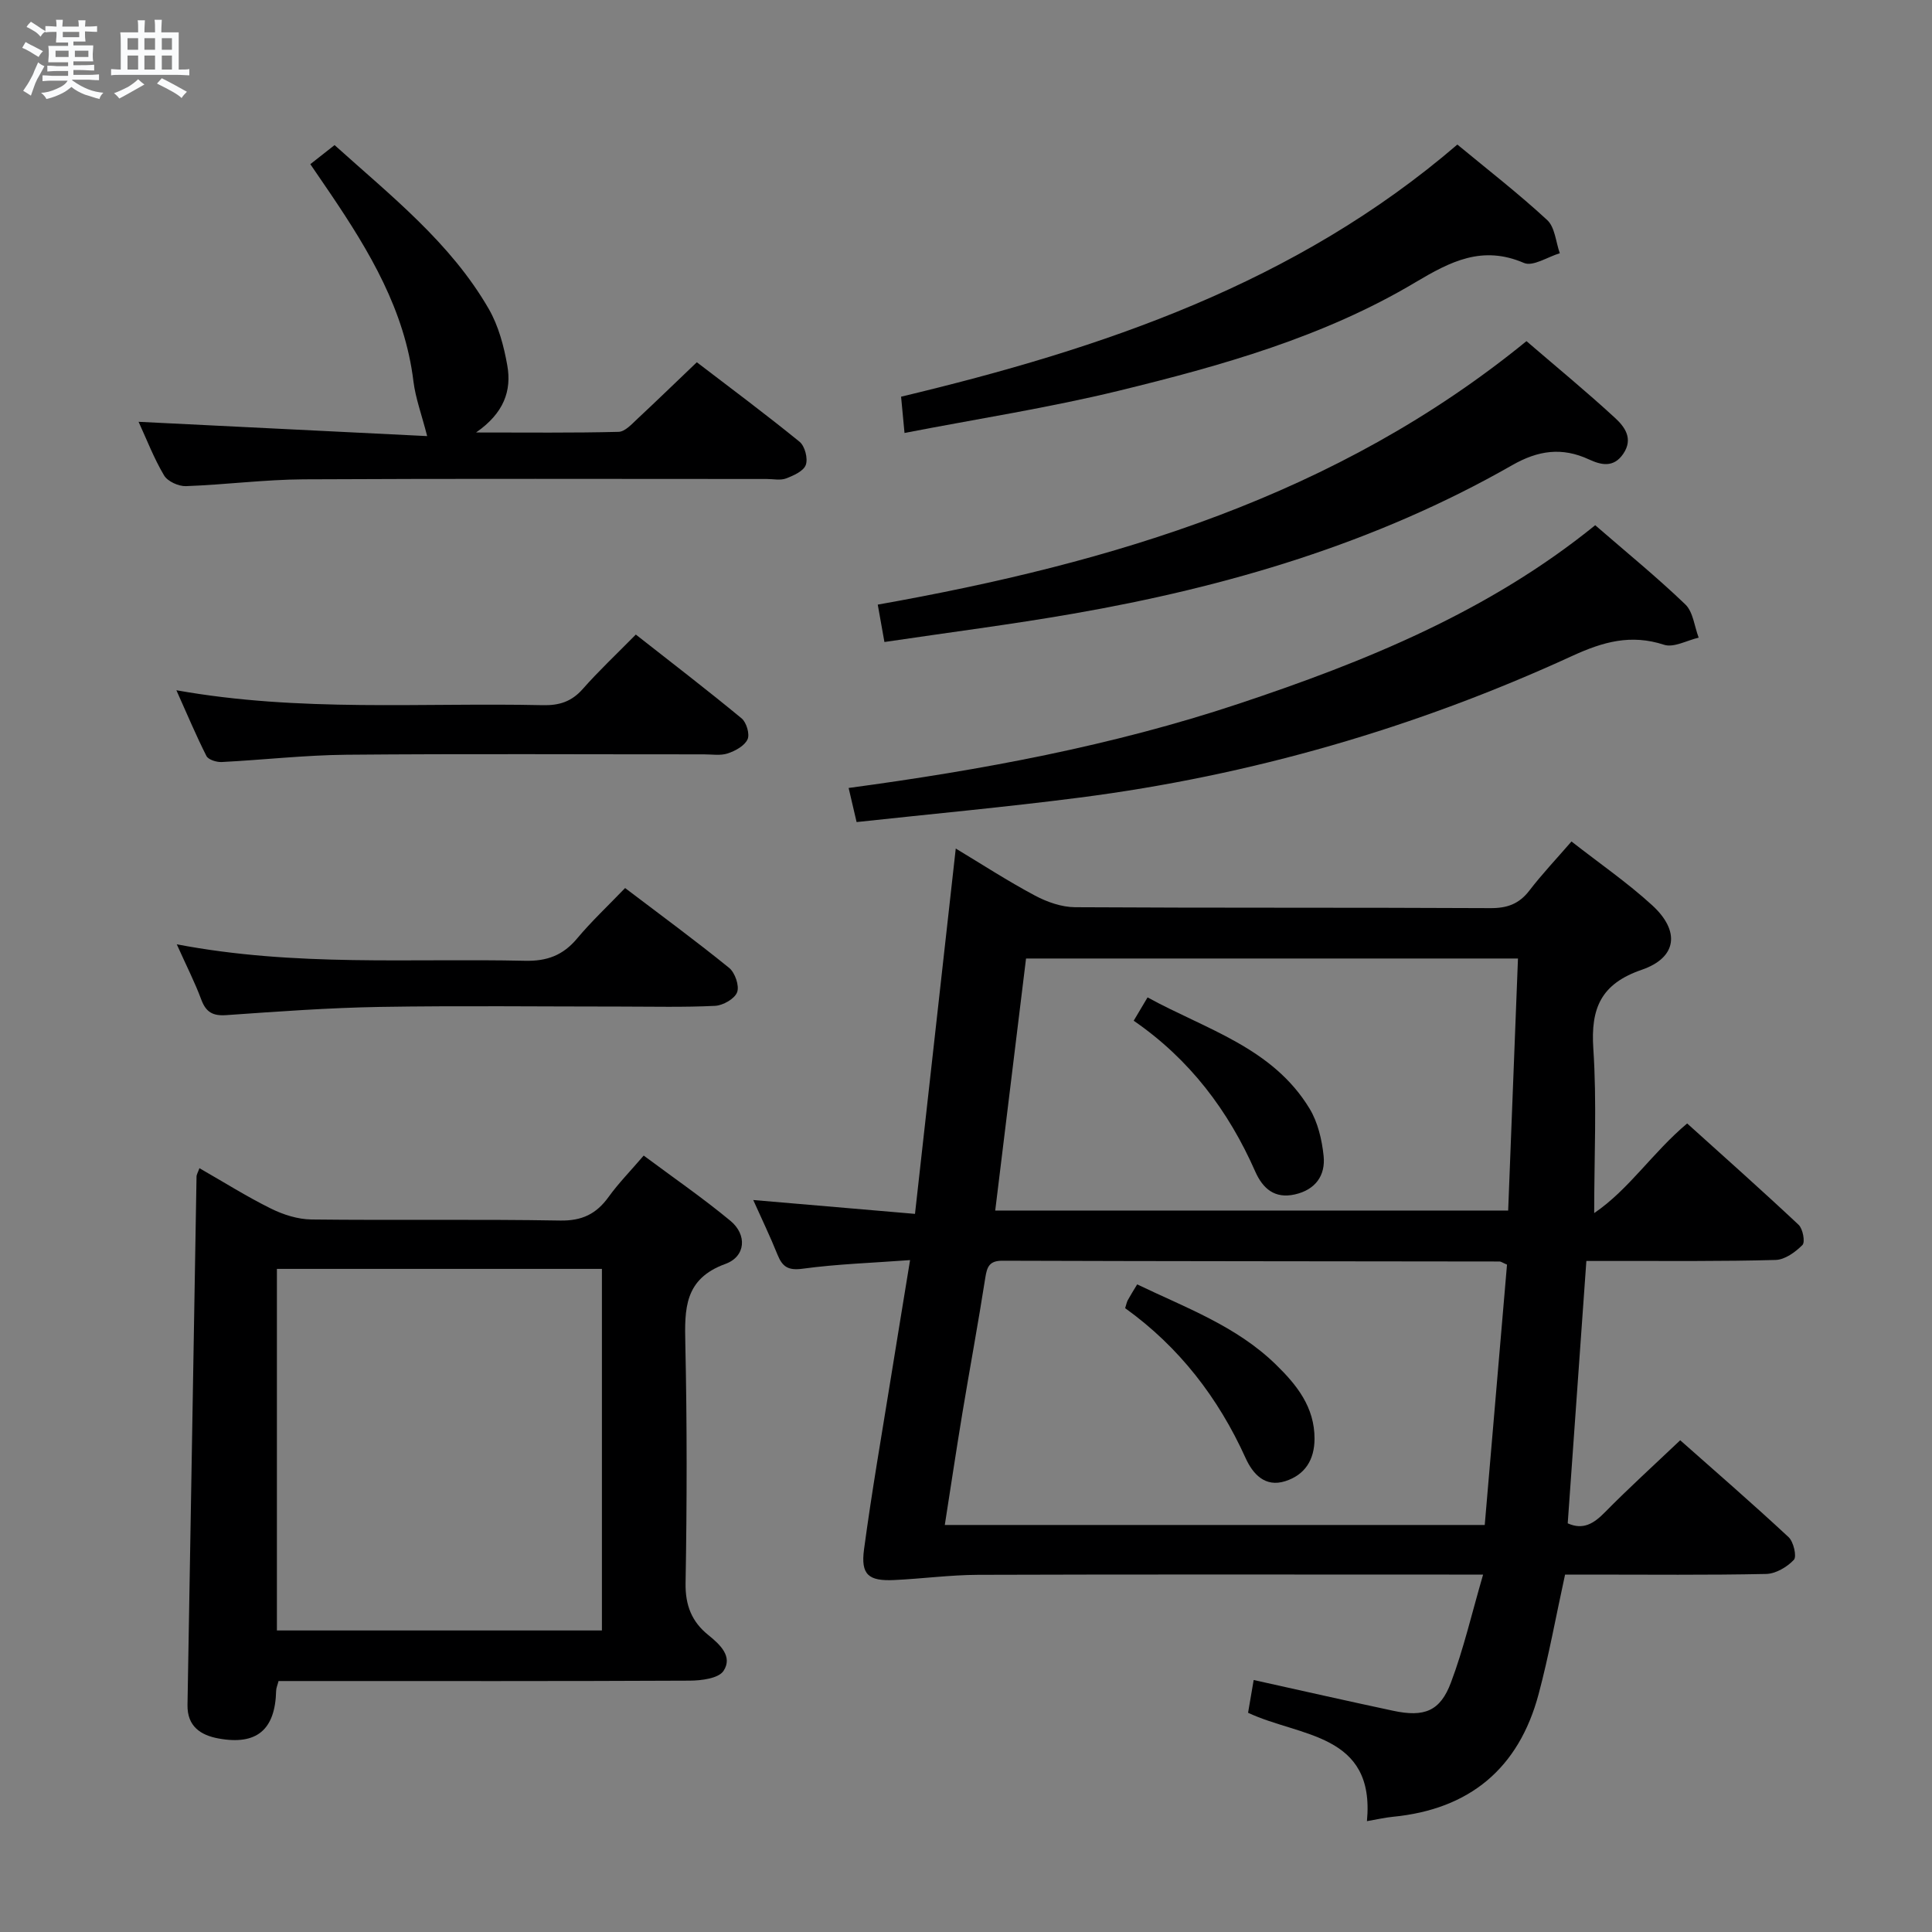<svg enable-background="new 0 0 400 400" viewBox="0 0 400 400" xmlns="http://www.w3.org/2000/svg"><rect x="0" y="0" width="400" height="400" fill="#808080" stroke="none"/><path d="m6.8 9.5c.6.3 1.3.7 2.1 1.1-.4.4-.7.8-.9 1.2-.7-.4-1.3-.8-1.8-1.1s-1.1-.6-1.6-.8c.2-.4.5-.8.7-1.2.4.2.8.5 1.5.8zm.9 6.9c-.3.6-.5 1.1-.7 1.7s-.4 1.1-.6 1.7c-.6-.4-1.1-.7-1.6-1 .7-1 1.2-1.8 1.5-2.4.3-.5.6-1.1.8-1.7.3-.6.5-1.2.8-1.8.3.3.8.6 1.3.8-.7 1.3-1.2 2.2-1.5 2.7zm.1-11c.4.3 1 .7 1.7 1.1-.5.2-.8.6-1.1 1.1-.5-.6-1-1-1.4-1.2s-.9-.6-1.5-.8c.2-.4.5-.7.9-1.1.5.3.9.6 1.4.9zm10.5 13.1c1 .4 2 .6 3.1.7-.4.4-.7.8-.8 1.3-.9-.2-1.9-.6-3-.9-1-.4-2-.9-2.8-1.6-.5.4-1.1.9-1.9 1.3s-1.9.9-3.3 1.2c-.1-.3-.5-.8-1.1-1.3 1 0 2.1-.3 3.2-.8 1.2-.5 1.9-1 2.3-1.7h-3.2c-.4 0-1 0-2 .1v-1.2c1 0 1.7.1 2 .1h3.3v-1h-2.3c-.2 0-.9 0-2 .1v-1.2c1.2 0 1.9.1 2 .1h2.3v-.8h-4.1c0-.7.1-1.2.1-1.6 0-.5 0-1.1-.1-1.8h4.1v-.7h-2.5c0-.6.1-1.1.1-1.6v-.6h-.5c-.4 0-1 0-1.8.1v-1.3c1.2 0 1.9.1 2.1.1h.2c0-.3 0-.8-.1-1.4h1.4c0 .6-.1 1-.1 1.4h3.4c0-.4 0-.8-.1-1.3h1.5c0 .4-.1.9-.1 1.3.7 0 1.5 0 2.5-.1v1.2c-1 0-1.8-.1-2.5-.1v.6c0 .3 0 .8.1 1.5h-2.5v.8h4.1c0 .7-.1 1.3-.1 1.8s0 1 .1 1.5h-4.1v.8h1.4c.8 0 1.8 0 2.9-.1v1.2c-1 0-1.9-.1-2.8-.1h-1.5v1h3.2c.3 0 1 0 2.1-.1v1.2c-1.1 0-1.8-.1-2.1-.1h-3.4l-.1.1c1.4 1 2.4 1.5 3.4 1.9zm-4.1-6.7v-1.3h-2.7v1.3zm2.2-4.1v-1.1h-3.4v1.1zm1.9 4.1v-1.3h-2.8v1.3z" fill="#fafbfc"/><path d="m37 6.7v2.3 5.4c1 0 1.8 0 2.2-.1v1.3c-.6 0-1.5-.1-2.5-.1h-11.9c-.7 0-1.3 0-1.8.1v-1.3c.5 0 1.1.1 2 .1v-5.2c0-1 0-1.8-.1-2.5h3.7c0-1.3 0-2.1-.1-2.5h1.5c0 .4-.1 1.3-.1 2.5h2.2c0-1.2 0-2.1-.1-2.6h1.5c0 .4-.1 1.3-.1 2.6zm-12.3 13.7c-.3-.4-.7-.8-1.1-1.1 1.1-.4 2.1-.9 2.9-1.3.8-.5 1.5-1 2.1-1.6.4.4.9.8 1.3 1.1-2.5 1.4-4.2 2.4-5.2 2.9zm3.9-10.1v-2.4h-2.2v2.4zm0 4.1v-2.9h-2.2v2.9zm3.5-4.1v-2.4h-2.2v2.4zm0 4.1v-2.9h-2.2v2.9zm.4 2.9 1-1.1c.6.3 1.4.7 2.5 1.3s2 1.1 2.7 1.5c-.4.4-.8.8-1.1 1.3-.8-.8-2.5-1.7-5.1-3zm3.1-7v-2.4h-2.1v2.4zm0 4.1v-2.9h-2.1v2.9z" fill="#fafbfc"/><g fill="#000001"><path d="m307.06 326c-3.46 0-5.27 0-7.07 0-32.49 0-64.99-.06-97.48.05-5.79.02-11.58.81-17.38 1.08-5.32.25-6.95-1.1-6.24-6.36 1.59-11.83 3.64-23.61 5.54-35.4 1.26-7.85 2.56-15.7 3.99-24.48-7.81.58-15.06.81-22.21 1.78-3 .41-4.21-.36-5.23-2.89-1.53-3.81-3.32-7.51-5.03-11.33 11.2.96 22.05 1.89 33.49 2.87 2.85-25.54 5.62-50.39 8.44-75.64 5.33 3.21 10.72 6.71 16.38 9.73 2.51 1.34 5.53 2.4 8.32 2.42 28.66.17 57.32.04 85.98.19 3.5.02 5.96-.87 8.09-3.65 2.61-3.4 5.58-6.54 8.71-10.15 5.82 4.55 11.58 8.52 16.7 13.2 5.84 5.34 5.17 10.84-2.15 13.36-8.46 2.91-10.59 7.96-10.03 16.34.74 11.08.18 22.24.18 34.04 7.22-4.91 12.08-12.55 19.25-18.56 7.67 6.92 15.48 13.85 23.08 20.99.88.83 1.38 3.57.79 4.17-1.46 1.47-3.63 3.05-5.56 3.1-10.99.31-21.99.19-32.99.21-1.82 0-3.64 0-6.19 0-1.29 18.21-2.57 36.19-3.86 54.32 3.16 1.42 5.36.09 7.68-2.27 4.9-4.98 10.08-9.68 15.61-14.93 7.2 6.38 14.95 13.09 22.44 20.06 1.03.96 1.73 4.01 1.09 4.7-1.41 1.49-3.75 2.88-5.74 2.92-12.16.26-24.33.13-36.49.13-1.8 0-3.59 0-5.14 0-1.88 8.59-3.34 16.74-5.47 24.72-4.1 15.41-14.29 23.89-30.21 25.43-1.63.16-3.24.54-5.34.9 1.73-18.27-13.92-17.4-24.61-22.44.36-2.1.71-4.16 1.16-6.78 9.89 2.19 19.38 4.34 28.9 6.37 6.43 1.37 9.73.09 11.95-5.87 2.61-6.92 4.28-14.18 6.65-22.33zm.34-10.27c1.56-18.23 3.1-36.17 4.61-53.9-.95-.41-1.24-.65-1.54-.65-34.31-.05-68.61-.05-102.92-.16-2.71-.01-3.2 1.24-3.56 3.56-1.46 9.35-3.19 18.66-4.74 27.99-1.26 7.61-2.4 15.25-3.64 23.16zm-101.35-65.1h106.2c.68-17.61 1.36-34.93 2.03-52.18-34.57 0-68.11 0-101.85 0-2.14 17.45-4.23 34.54-6.38 52.18z"/><path d="m41.29 241.86c5.03 2.88 9.79 5.88 14.8 8.36 2.56 1.27 5.58 2.23 8.4 2.26 17.16.2 34.33-.08 51.49.22 4.54.08 7.5-1.38 10.03-4.9 2.03-2.81 4.48-5.31 7.26-8.55 6.14 4.57 12.26 8.79 17.96 13.51 3.47 2.87 3.19 7.38-1.04 8.92-8.54 3.1-8.46 9.31-8.3 16.57.36 16.49.34 33 .05 49.49-.08 4.63 1.29 8.03 4.71 10.78 2.45 1.98 5.1 4.45 3.15 7.42-1.03 1.56-4.59 2.01-7.01 2.02-26.5.13-53 .08-79.49.08-1.81 0-3.63 0-5.63 0-.21.84-.49 1.43-.5 2.03-.19 8.04-4 11.32-11.94 9.86-3.65-.67-6.49-2.48-6.41-6.95.64-36.46 1.24-72.91 1.87-109.37-.01-.4.27-.83.6-1.75zm16.04 95.71h67.29c0-25.17 0-49.9 0-74.86-22.56 0-44.79 0-67.29 0z"/><path d="m144.27 75c6.89 5.27 14.21 10.72 21.28 16.47 1.09.89 1.76 3.47 1.28 4.79-.46 1.28-2.54 2.21-4.1 2.8-1.17.44-2.63.11-3.96.11-31.97 0-63.94-.1-95.91.07-8.12.05-16.24 1.12-24.37 1.41-1.52.05-3.79-.98-4.52-2.22-2.1-3.53-3.59-7.43-5.28-11.1 20.13 1 40.02 1.98 59.75 2.96-1.15-4.49-2.41-7.85-2.84-11.32-1.79-14.71-9.1-26.91-17.14-38.81-1.29-1.91-2.61-3.82-4.21-6.17 1.62-1.28 3.14-2.47 5.02-3.95 11.66 10.51 24 20.18 31.93 33.93 2.01 3.49 3.12 7.68 3.83 11.69.92 5.2-.67 9.86-6.47 13.88 10.71 0 20.11.11 29.5-.13 1.35-.03 2.77-1.63 3.95-2.73 4-3.73 7.93-7.55 12.26-11.68z"/><path d="m177.35 170.2c-.57-2.42-1.04-4.47-1.65-7.06 27.56-3.71 54.6-8.73 80.74-17.43 26.23-8.73 51.78-19.09 73.83-36.97 6.5 5.64 12.81 10.78 18.66 16.4 1.62 1.56 1.88 4.55 2.76 6.88-2.41.55-5.15 2.13-7.17 1.47-6.86-2.24-12.62-.62-18.98 2.3-32.48 14.92-66.51 24.77-101.99 29.34-15.27 1.97-30.62 3.38-46.2 5.07z"/><path d="m183.11 132.92c-.55-3.09-.92-5.15-1.38-7.74 48.68-8.65 94.96-22.45 134.31-54.55 6.12 5.27 12.38 10.41 18.33 15.89 1.99 1.83 3.86 4.29 1.7 7.45-2.02 2.96-4.64 2.28-7.09 1.15-5.59-2.59-10.52-1.88-15.9 1.19-28.29 16.17-59.06 25.22-90.96 30.76-12.73 2.22-25.55 3.85-39.01 5.85z"/><path d="m301.73 29.93c6.2 5.13 12.64 10.12 18.6 15.63 1.61 1.49 1.78 4.54 2.61 6.87-2.5.75-5.57 2.81-7.42 2.01-8.63-3.71-15.18-.33-22.49 4.02-18.99 11.32-40.17 17.26-61.44 22.45-14.45 3.52-29.2 5.8-44.32 8.73-.27-2.89-.47-4.97-.71-7.51 41.69-9.96 81.72-23.45 115.17-52.2z"/><path d="m36.52 142.91c25.65 4.58 50.79 2.53 75.85 3.09 3.43.08 5.98-.74 8.29-3.36 3.29-3.74 6.95-7.16 10.98-11.26 7.44 5.84 14.78 11.47 21.9 17.35 1.01.83 1.73 3.28 1.23 4.35-.63 1.35-2.54 2.39-4.11 2.91-1.51.5-3.3.18-4.96.19-24.66.01-49.32-.14-73.97.08-8.62.08-17.23 1.07-25.84 1.51-1.06.05-2.76-.48-3.15-1.25-2.15-4.24-3.98-8.62-6.22-13.61z"/><path d="m36.6 195.51c24.57 4.69 48.36 2.87 72.06 3.41 4.58.11 7.89-1.12 10.8-4.59 2.98-3.56 6.39-6.76 9.96-10.47 7.42 5.63 14.61 10.91 21.54 16.53 1.22.99 2.16 3.72 1.65 5.05-.51 1.36-2.93 2.73-4.57 2.81-6.47.32-12.97.15-19.46.15-16.64 0-33.27-.2-49.9.07-10.61.18-21.22.96-31.81 1.7-2.8.2-4.22-.59-5.2-3.22-1.31-3.54-3.05-6.93-5.07-11.44z"/><path d="m232.95 270.84c.24-.74.32-1.23.54-1.64.55-1.01 1.17-1.99 1.95-3.28 10.04 4.82 20.53 8.62 28.68 16.56 4.37 4.25 8.06 8.84 8.04 15.42-.02 4.35-1.98 7.46-6.06 8.76-4.22 1.35-6.74-1.54-8.21-4.78-5.67-12.52-13.78-23.02-24.94-31.04z"/><path d="m234.72 211.33c.92-1.55 1.75-2.94 2.87-4.83 12.07 6.63 25.88 10.37 33.55 23.04 1.71 2.83 2.55 6.43 2.9 9.78.42 4.06-1.7 7.01-5.94 7.97-4.19.95-6.65-1.2-8.22-4.75-5.55-12.59-13.56-23.22-25.16-31.21z"/></g></svg>